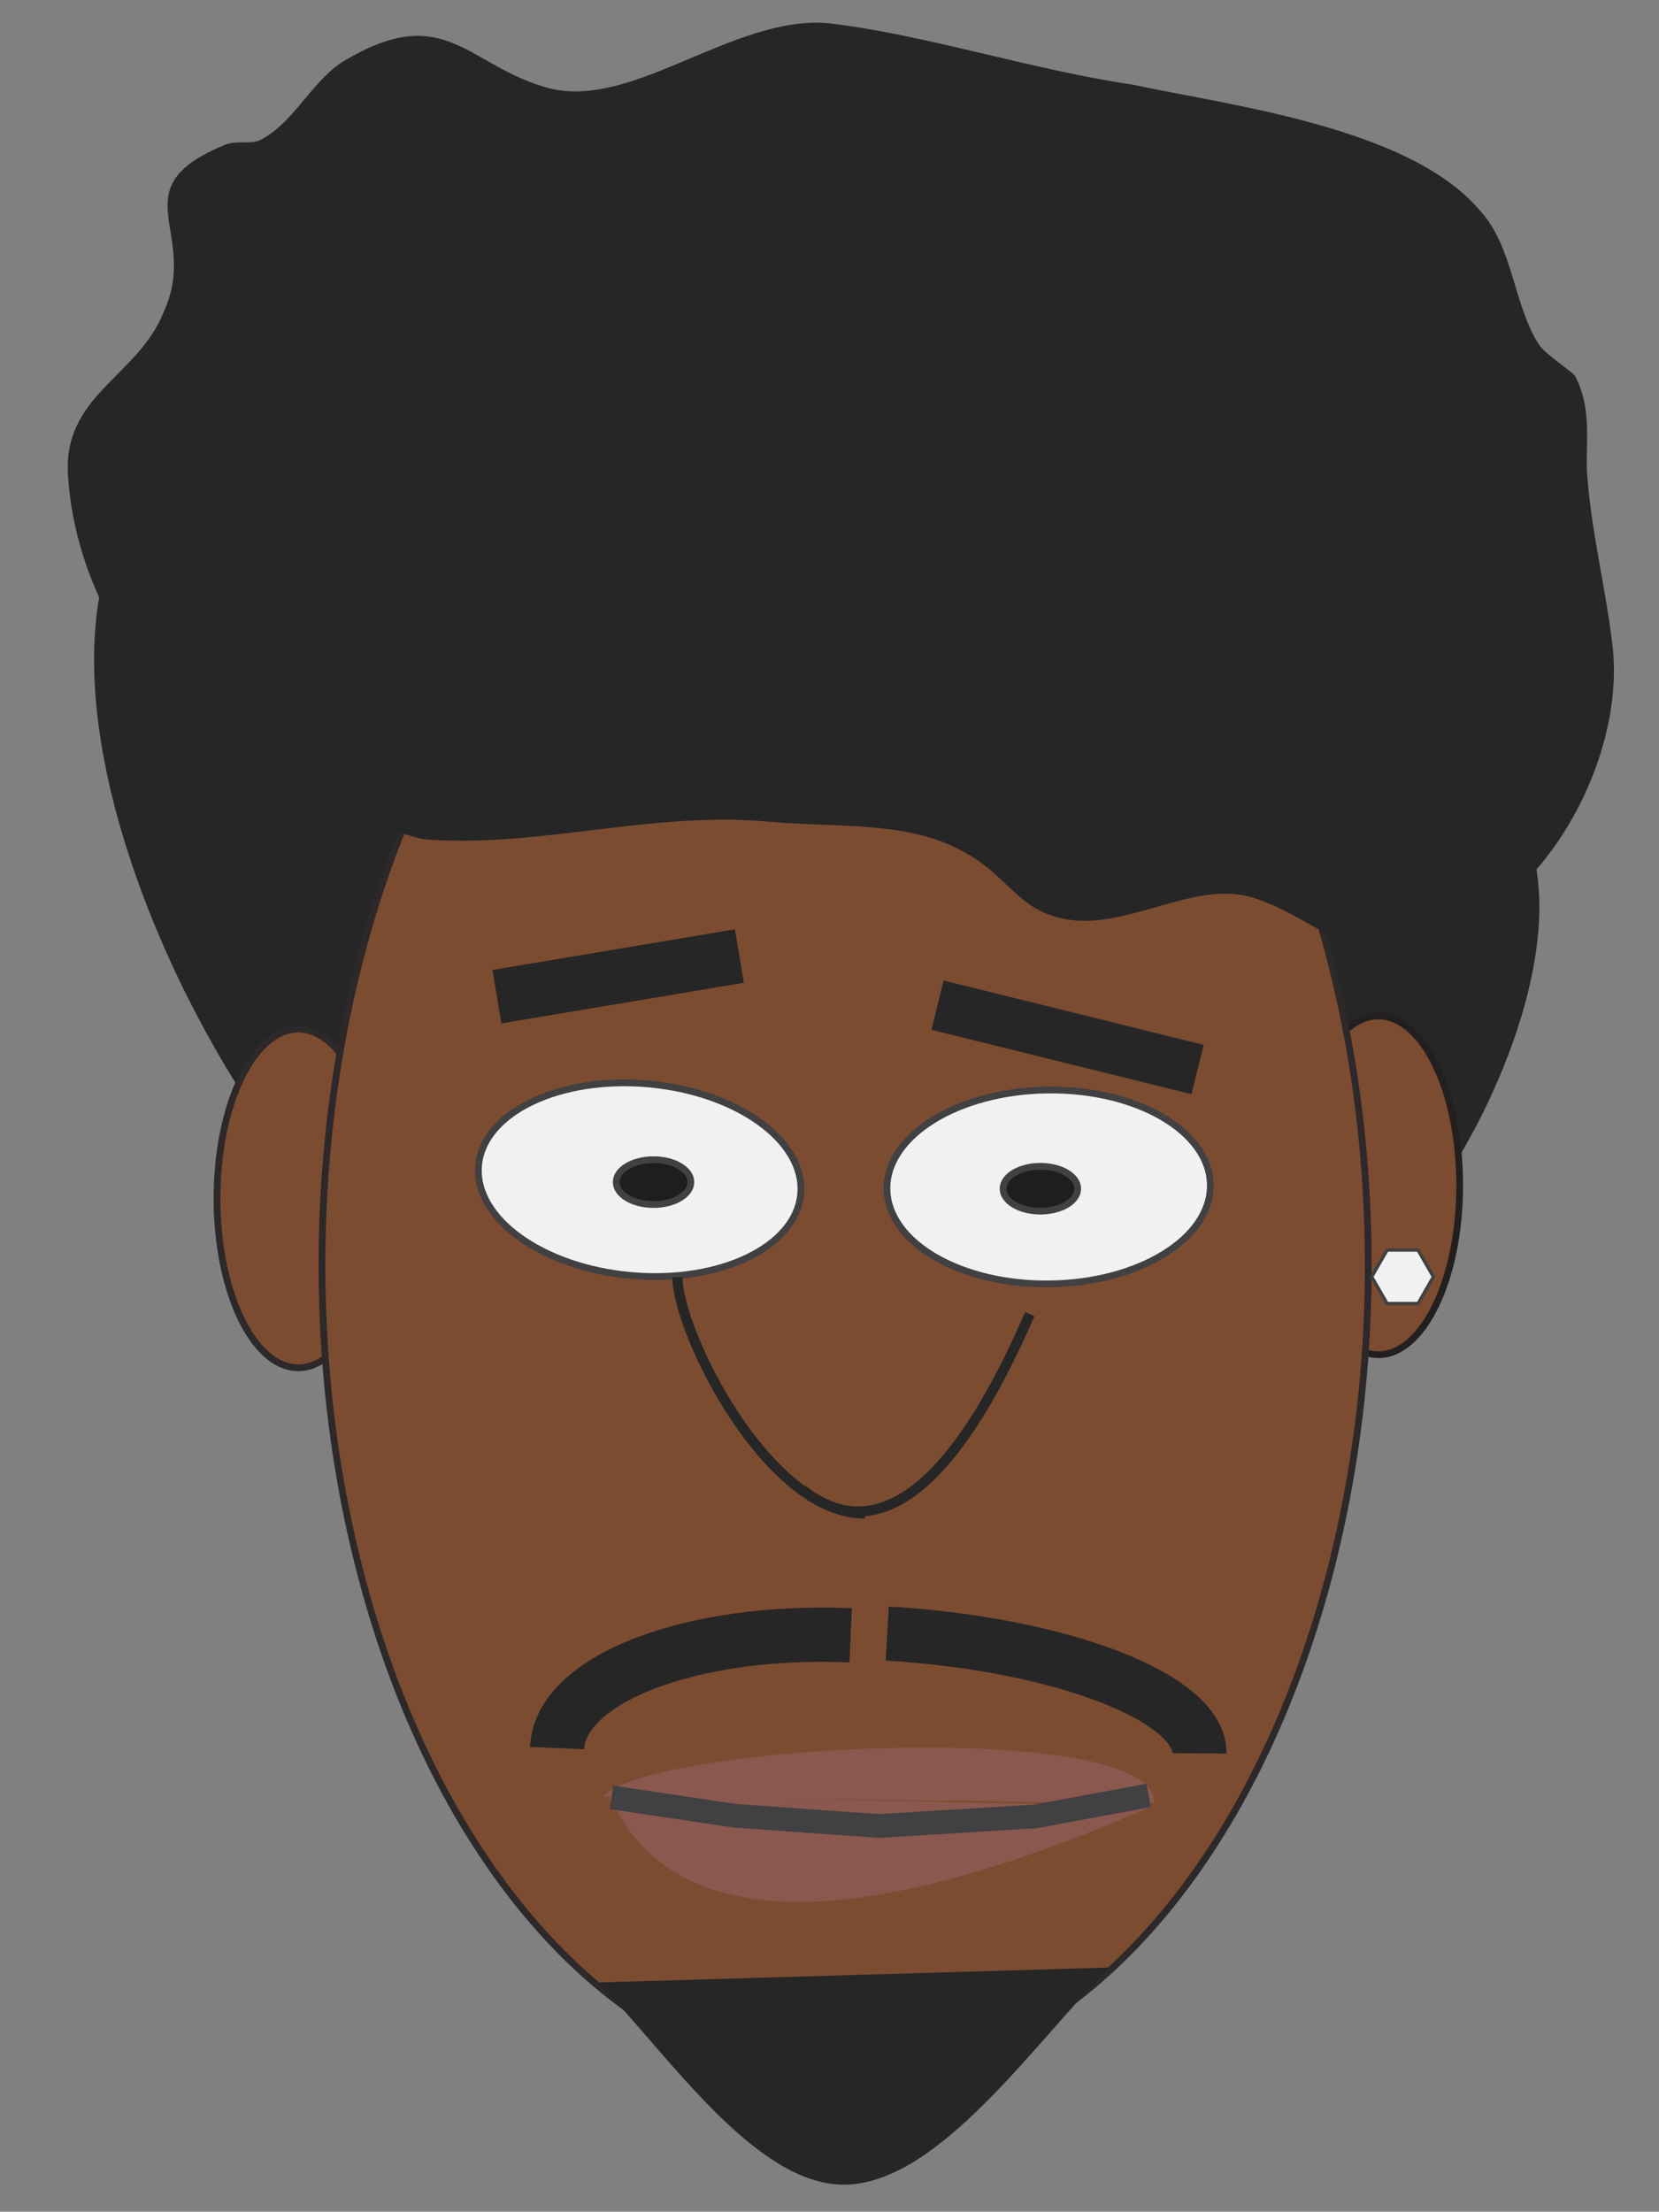 <?xml version="1.0" encoding="utf-8"?>
<!-- Generator: Adobe Illustrator 16.0.0, SVG Export Plug-In . SVG Version: 6.00 Build 0)  -->
<!DOCTYPE svg PUBLIC "-//W3C//DTD SVG 1.1//EN" "http://www.w3.org/Graphics/SVG/1.1/DTD/svg11.dtd">
<svg version="1.1" id="Layer_1" xmlns="http://www.w3.org/2000/svg" xmlns:xlink="http://www.w3.org/1999/xlink" x="0px" y="0px"
	 width="490px" height="653px" viewBox="0 0 490 653" enable-background="new 0 0 490 653" xml:space="preserve">
<rect x="0" y="0" width="490" height="653" fill="#808080" stroke="none"/>
<g>
	<g>
		<path fill="#262626" d="M387.127,219.923c120.912-12,50.032,136,12.508,158"/>
	</g>
	<ellipse fill="#7C4C31" stroke="#231F20" stroke-width="2" stroke-miterlimit="10" cx="407.127" cy="349.957" rx="24" ry="50"/>
	<g>
		<path fill="#262626" d="M136.683,117.605C-58.276,98.238,56.012,337.104,116.516,372.61"/>
	</g>
	<ellipse fill="#7C4C31" stroke="#2D2829" stroke-width="2" stroke-miterlimit="10" cx="88.095" cy="353.819" rx="24" ry="50"/>
	
		<ellipse fill="#7C4C31" stroke="#2D2829" stroke-width="2" stroke-miterlimit="10" cx="249.611" cy="373.547" rx="154.516" ry="241.385"/>
	<path fill="#8A584E" d="M179.908,529.954c19.857,45.429,82.089,37.542,160.325,3.342"/>
	<path fill="#8A584E" d="M178.088,530.368c14.867-15.671,164.109-23.223,162.822,2.065"/>
	<polyline fill="none" stroke="#414042" stroke-width="7" stroke-miterlimit="10" points="180.632,530.66 217.034,536.089 
		259.545,539.108 305.775,536.288 339.268,530.074 	"/>
	<path fill="#262626" d="M176.572,585.311c19.845,19.891,46.224,60.091,73.038,59.687c27.834-0.418,56.138-42.219,78.082-64.112"/>
	<path fill="none" stroke="#262626" stroke-width="16" stroke-miterlimit="10" d="M164.543,516.109
		c0.875-20.424,39.661-35.317,86.716-33.301"/>
	<path fill="none" stroke="#262626" stroke-width="16" stroke-miterlimit="10" d="M354.266,517.663
		c0.125-16.518-41.121-32.338-92.218-35.373"/>
	
		<ellipse transform="matrix(0.996 0.088 -0.088 0.996 31.316 -15.252)" fill="#F1F1F1" stroke="#414042" stroke-width="2" stroke-miterlimit="10" cx="189.012" cy="348.308" rx="47.764" ry="28.397"/>
	
		<ellipse transform="matrix(1 -0.013 0.013 1 -4.383 3.92)" fill="#F1F1F1" stroke="#414042" stroke-width="2" stroke-miterlimit="10" cx="309.553" cy="350.541" rx="47.764" ry="28.626"/>
	<g>
		<path fill="none" stroke="#262626" stroke-width="3" stroke-miterlimit="10" d="M236.997,439.864
			c21.499,17,44.62,0.268,67.163-51.899"/>
		<path fill="none" stroke="#262626" stroke-width="3" stroke-miterlimit="10" d="M200.104,377.115
			c0,15.952,26.375,69.749,55.392,69.749"/>
	</g>
	<polygon fill="#F1F1F1" stroke="#414142" stroke-miterlimit="10" points="423.393,376.965 418.826,384.874 409.693,384.874 
		405.126,376.965 409.693,369.056 418.826,369.056 	"/>
	
		<line fill="none" stroke="#262626" stroke-width="16" stroke-miterlimit="10" x1="146.761" y1="294.265" x2="218.386" y2="282.265"/>
	
		<line fill="none" stroke="#262626" stroke-width="15" stroke-miterlimit="10" x1="276.894" y1="296.765" x2="353.714" y2="315.765"/>
	<g>
		<path fill="#262626" d="M110.062,225.54c-50.917,7.469-86.667-39.476-89.917-84.287c-2.166-24.539,20.583-29.875,28.167-49.079
			c10.833-23.472-13-36.275,17.333-49.078c4.333-2.134,8.666,0,11.916-2.134c9.75-5.334,15.168-18.138,24.918-23.472
			c29.25-17.071,35.75,2.133,59.584,8.535c24.917,6.401,54.167-21.339,82.333-19.205c28.167,3.201,60.669,13.87,89.918,18.137
			c30.333,6.402,82.334,12.804,102.917,37.343c9.75,10.669,9.75,27.74,17.333,39.476c2.168,3.201,10.835,8.536,10.835,9.602
			c4.333,8.536,3.251,17.071,3.251,26.673c1.082,18.138,5.416,34.142,7.583,52.279c4.333,35.208-22.752,83.221-59.585,88.555
			c-23.833,3.201-27.083-7.468-46.584-13.87c-17.333-5.334-36.833,9.603-55.249,6.401c-10.835-2.133-14.084-7.468-22.75-14.937
			c-18.419-14.937-40.085-11.737-65.002-13.87c-33.583-3.201-67.168,7.468-99.668,5.334c-5.416,0-13-4.268-18.416-4.268
			c-10.833,1.067-10.833,9.603-22.751,8.536c-19.5-1.067-17.333-20.271-17.333-33.075"/>
	</g>
	
		<ellipse fill="#1E1E1E" stroke="#414042" stroke-width="2" stroke-miterlimit="10" cx="307.285" cy="350.957" rx="11.019" ry="6.613"/>
	
		<ellipse fill="#1E1E1E" stroke="#414042" stroke-width="2" stroke-miterlimit="10" cx="193.03" cy="349.007" rx="11.019" ry="6.613"/>
</g>
</svg>
